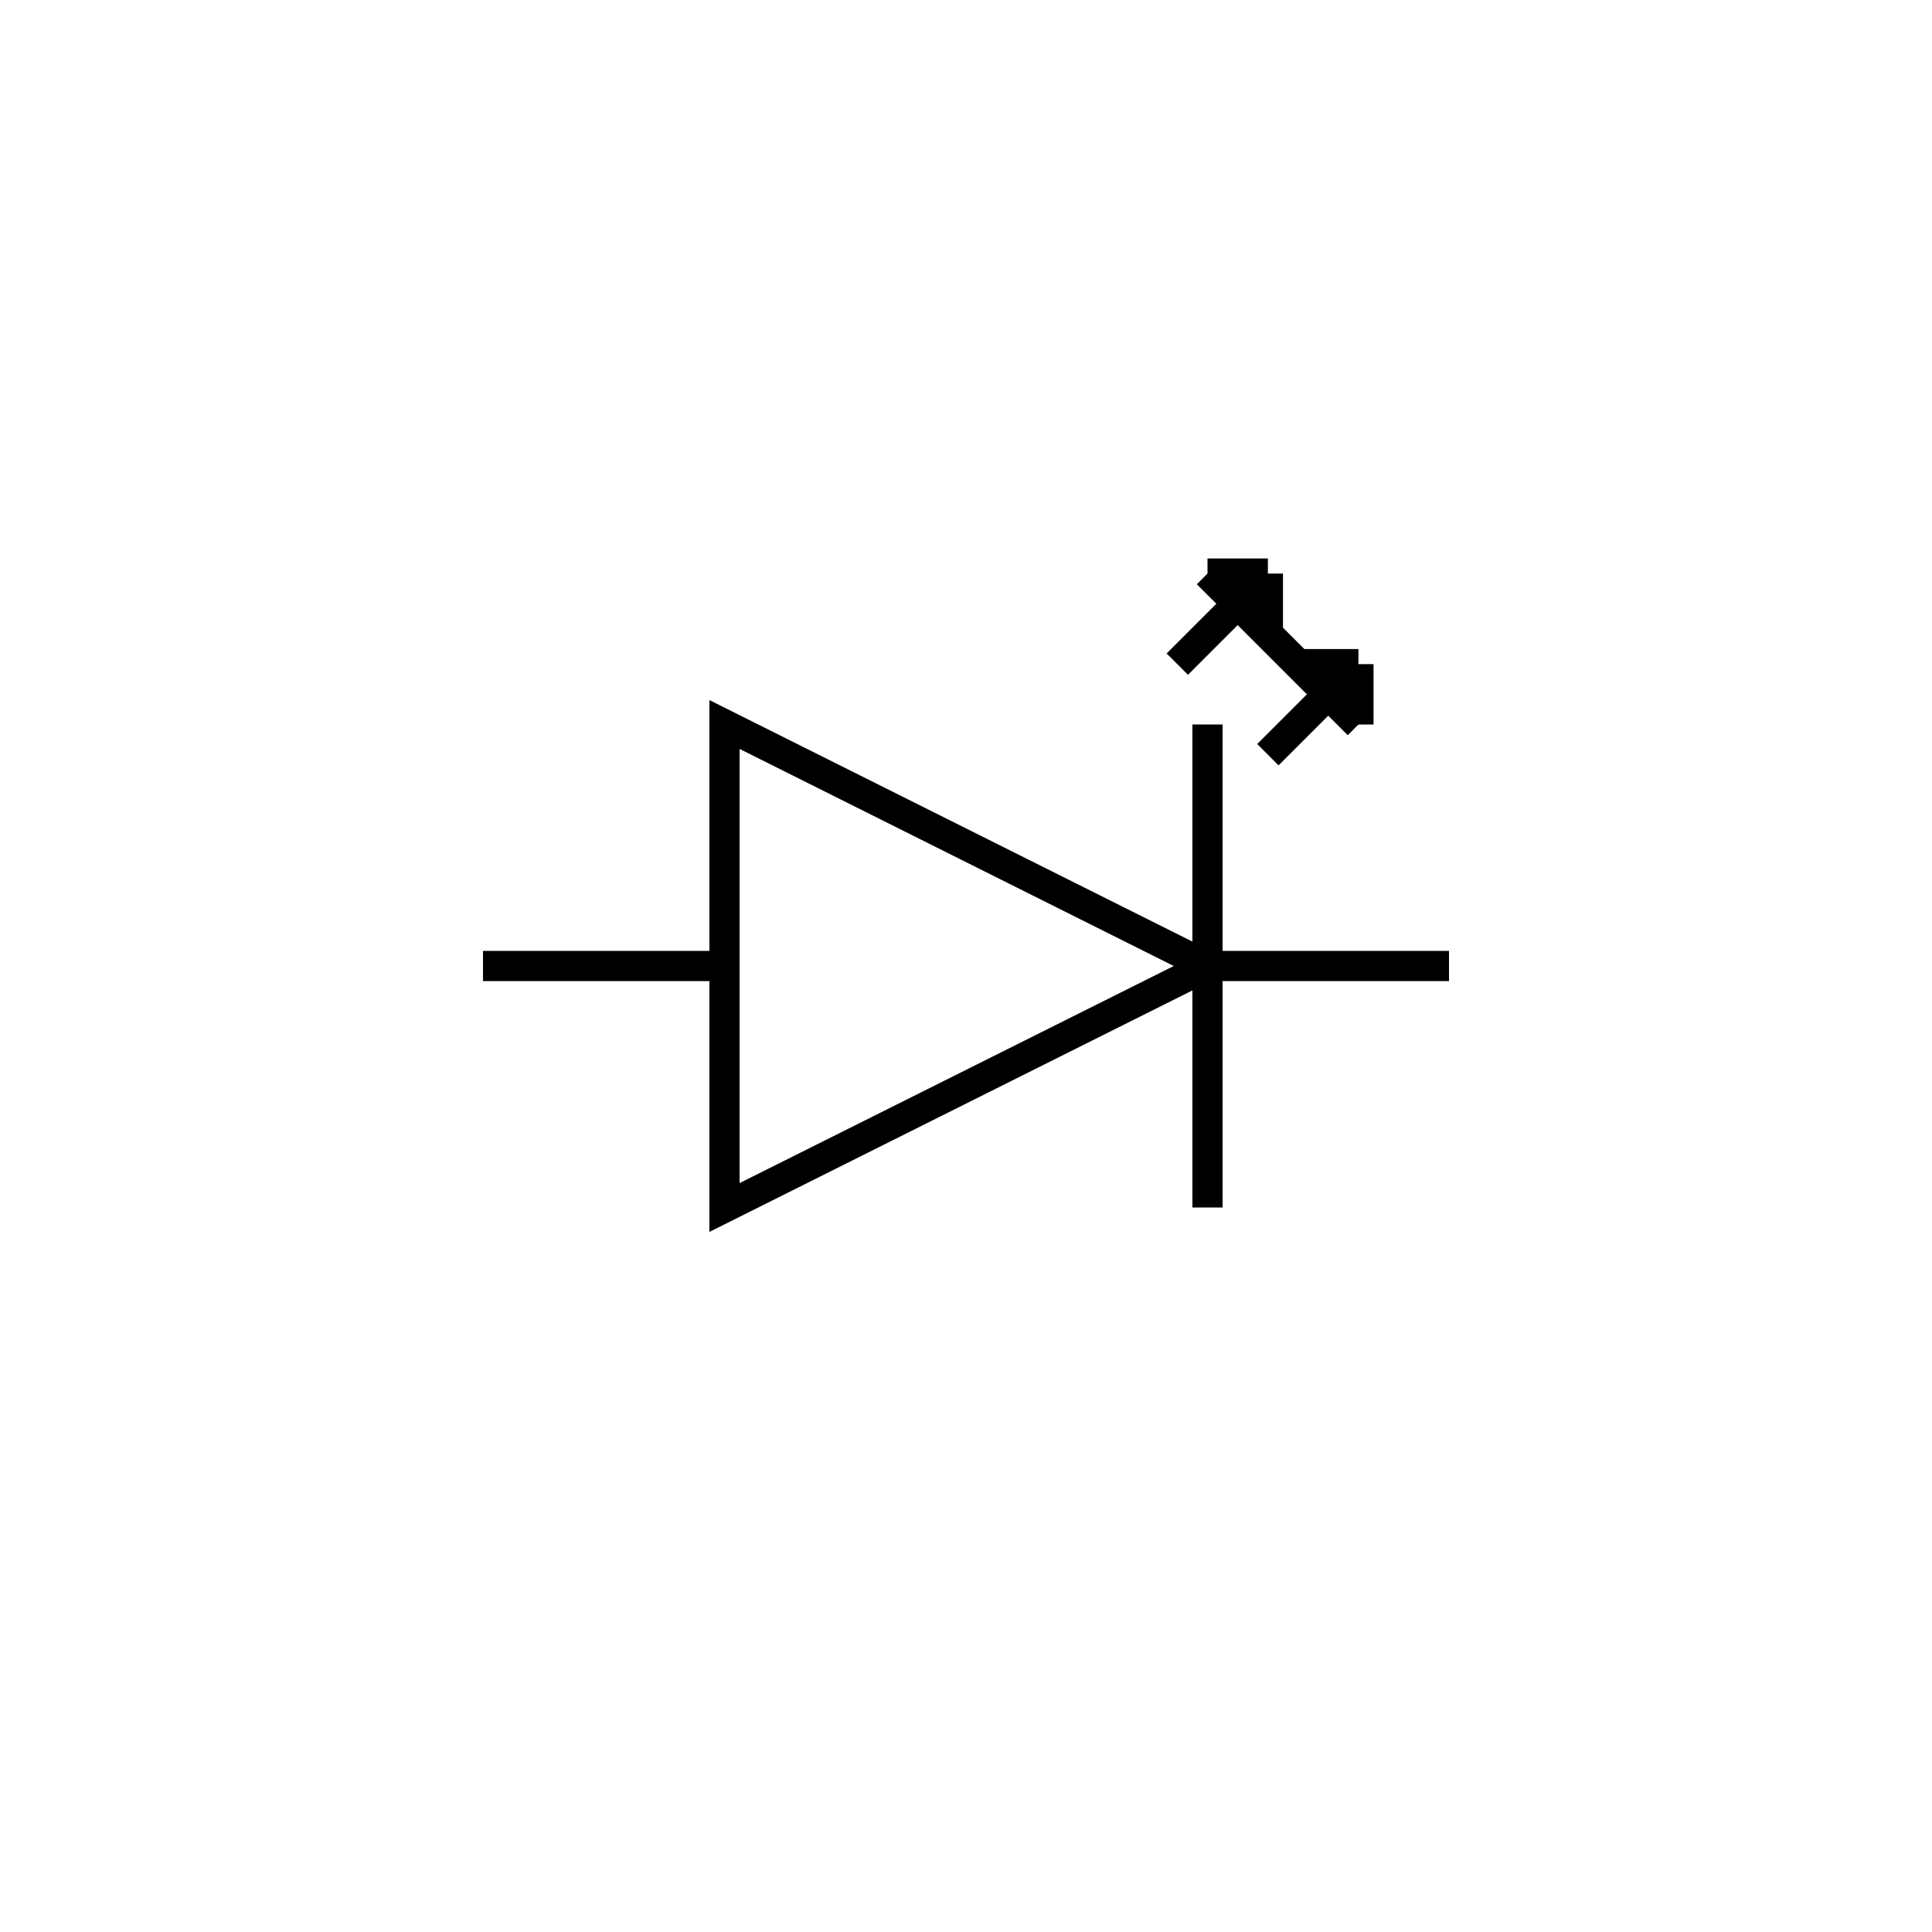 <?xml version="1.0" encoding="UTF-8" standalone="no"?>
<!-- Created with Inkscape (http://www.inkscape.org/) -->
<svg
   xmlns:dc="http://purl.org/dc/elements/1.1/"
   xmlns:cc="http://creativecommons.org/ns#"
   xmlns:rdf="http://www.w3.org/1999/02/22-rdf-syntax-ns#"
   xmlns:svg="http://www.w3.org/2000/svg"
   xmlns="http://www.w3.org/2000/svg"
   xmlns:sodipodi="http://sodipodi.sourceforge.net/DTD/sodipodi-0.dtd"
   xmlns:inkscape="http://www.inkscape.org/namespaces/inkscape"
   id="svg2"
   sodipodi:version="0.32"
   inkscape:version="0.46"
   width="64"
   height="64"
   version="1.0"
   sodipodi:docbase="./"
   sodipodi:docname="ec_resistor.svg"
   inkscape:output_extension="org.inkscape.output.svg.inkscape">
  <defs
     id="defs5">
    <inkscape:perspective
       sodipodi:type="inkscape:persp3d"
       inkscape:vp_x="0 : 10.629921 : 1"
       inkscape:vp_y="0 : 1000 : 0"
       inkscape:vp_z="77.952759 : 10.629921 : 1"
       inkscape:persp3d-origin="38.976379 : 7.086614 : 1"
       id="perspective9" />
  </defs>
  <sodipodi:namedview
     inkscape:window-height="952"
     inkscape:window-width="1280"
     inkscape:pageshadow="2"
     inkscape:pageopacity="0.0"
     borderopacity="1.0"
     bordercolor="#666666"
     pagecolor="#ffffff"
     id="base"
     showgrid="true"
     gridtolerance="0.5mm"
     inkscape:grid-points="true"
     inkscape:guide-points="true"
     guidetolerance="0.5mm"
     inkscape:zoom="4.0100389"
     inkscape:cx="30.659137"
     inkscape:cy="42.091807"
     inkscape:window-x="-4"
     inkscape:window-y="-3"
     inkscape:current-layer="svg2"
     showguides="true"
     inkscape:guide-bbox="true">
    <inkscape:grid
       id="GridFromPre046Settings"
       type="xygrid"
       originx="0px"
       originy="0mm"
       spacingx="1mm"
       spacingy="1mm"
       color="#0000ff"
       empcolor="#0000ff"
       opacity="0.2"
       empopacity="0.4"
       empspacing="10"
       units="mm"
       visible="true"
       enabled="true" />
  </sodipodi:namedview>
  <g
     id="pins">
    <circle
       cx="16"
       cy="32"
       r="2"
       id="n1"
       style="fill:none;stroke:#000000;stroke-opacity:0"
       sodipodi:cx="16"
       sodipodi:cy="32"
       sodipodi:rx="2"
       sodipodi:ry="2" />
    <circle
       cx="48"
       cy="32"
       r="2"
       id="p1"
       style="fill:none;stroke:#000000;stroke-opacity:0"
       sodipodi:cx="48"
       sodipodi:cy="32"
       sodipodi:rx="2"
       sodipodi:ry="2" />
  </g>
  <g
     id="icon">
   <polygon
	   points="40,32 24,24 24,40"
	   style="fill:none;stroke:#000000;stroke-width:1px;stroke-opacity:1" />
   <path
	   style="fill:none;stroke:#000000;stroke-width:1px;stroke-opacity:1"
	   d="M 40,24, L 40,40" />
   <path
	   style="fill:none;stroke:#000000;stroke-width:1px;stroke-opacity:1"
	   d="M 39,22 L 42,19 M 42,19 L 40,19 M 42,19 L 42,21" />
   <path
	   style="fill:none;stroke:#000000;stroke-width:1px;stroke-opacity:1"
	   d="M 42,25 L 45,22 M 45,22 L 43,22 M 45,22 L 45,24" />
   <path
	   style="fill:none;stroke:#000000;stroke-width:1px;stroke-opacity:1"
	   d="M 40,19 L 45,24" />
   <path
       style="fill:none;stroke:#000000;stroke-width:1px;stroke-opacity:1"
       d="M 16,32 L 24,32"
       id="connector1"
       sodipodi:nodetypes="ccc" />
    <path
       style="fill:none;stroke:#000000;stroke-width:1px;stroke-opacity:1"
       d="M 40,32 L 48,32"
       id="connector2"
       sodipodi:nodetypes="cc" />
  </g>
</svg>
